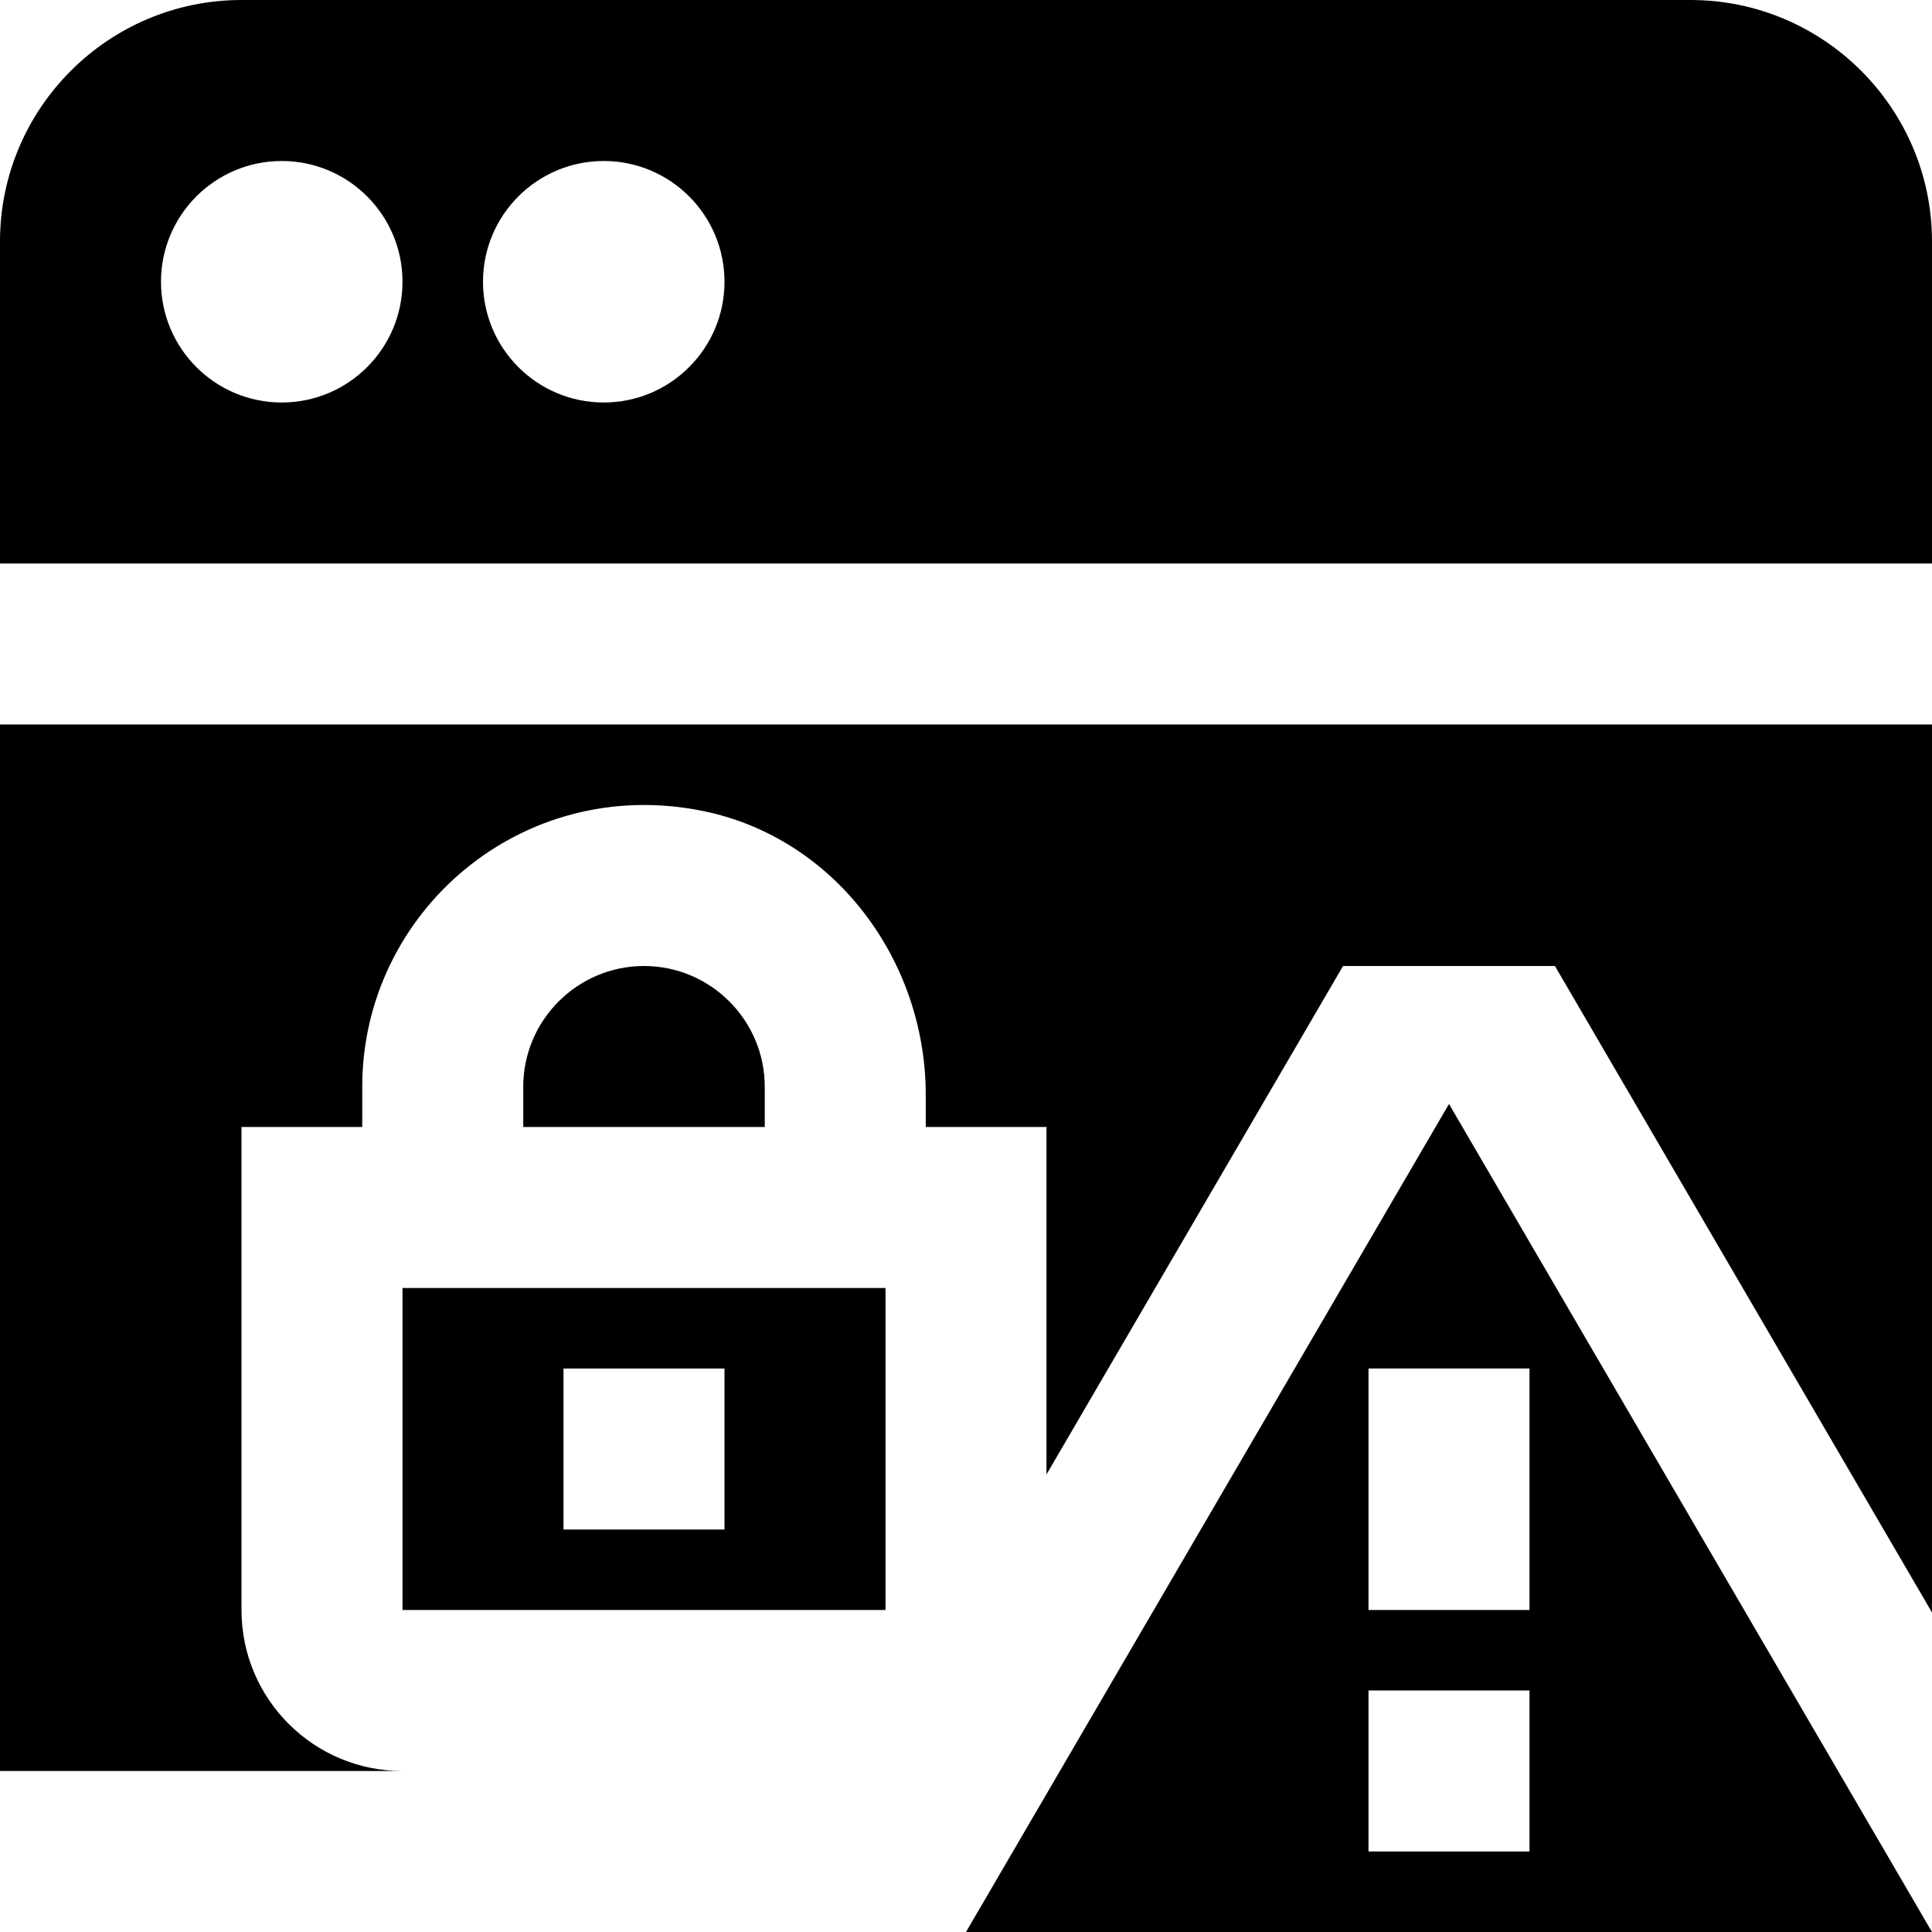 <svg id="Layer_1" viewBox="0 0 24 24" xmlns="http://www.w3.org/2000/svg" data-name="Layer 1"><path d="m9.5 13.5v.5h-3v-.5c0-.827.674-1.5 1.5-1.5s1.5.673 1.5 1.5zm-4.5 2.5h6v4h-6zm2 3h2v-2h-2zm17-16v4h-24v-4c0-1.654 1.346-3 3-3h18c1.654 0 3 1.346 3 3zm-19 .5c0-.828-.672-1.5-1.5-1.5s-1.5.672-1.5 1.5.672 1.5 1.5 1.5 1.5-.672 1.5-1.5zm4 0c0-.828-.672-1.5-1.5-1.5s-1.5.672-1.5 1.5.672 1.5 1.5 1.5 1.5-.672 1.5-1.5zm9 10.214 6 10.286h-12zm1 7.286h-2v2h2zm0-4h-2v3h2zm-19 5h5c-1.105 0-2-.895-2-2v-6h1.5v-.5c0-2.17 1.985-3.885 4.235-3.425 1.636.335 2.765 1.854 2.765 3.525v.4h1.5v4.316l3.684-6.316h2.632l4.684 8.031v-11.031h-24z"/></svg>